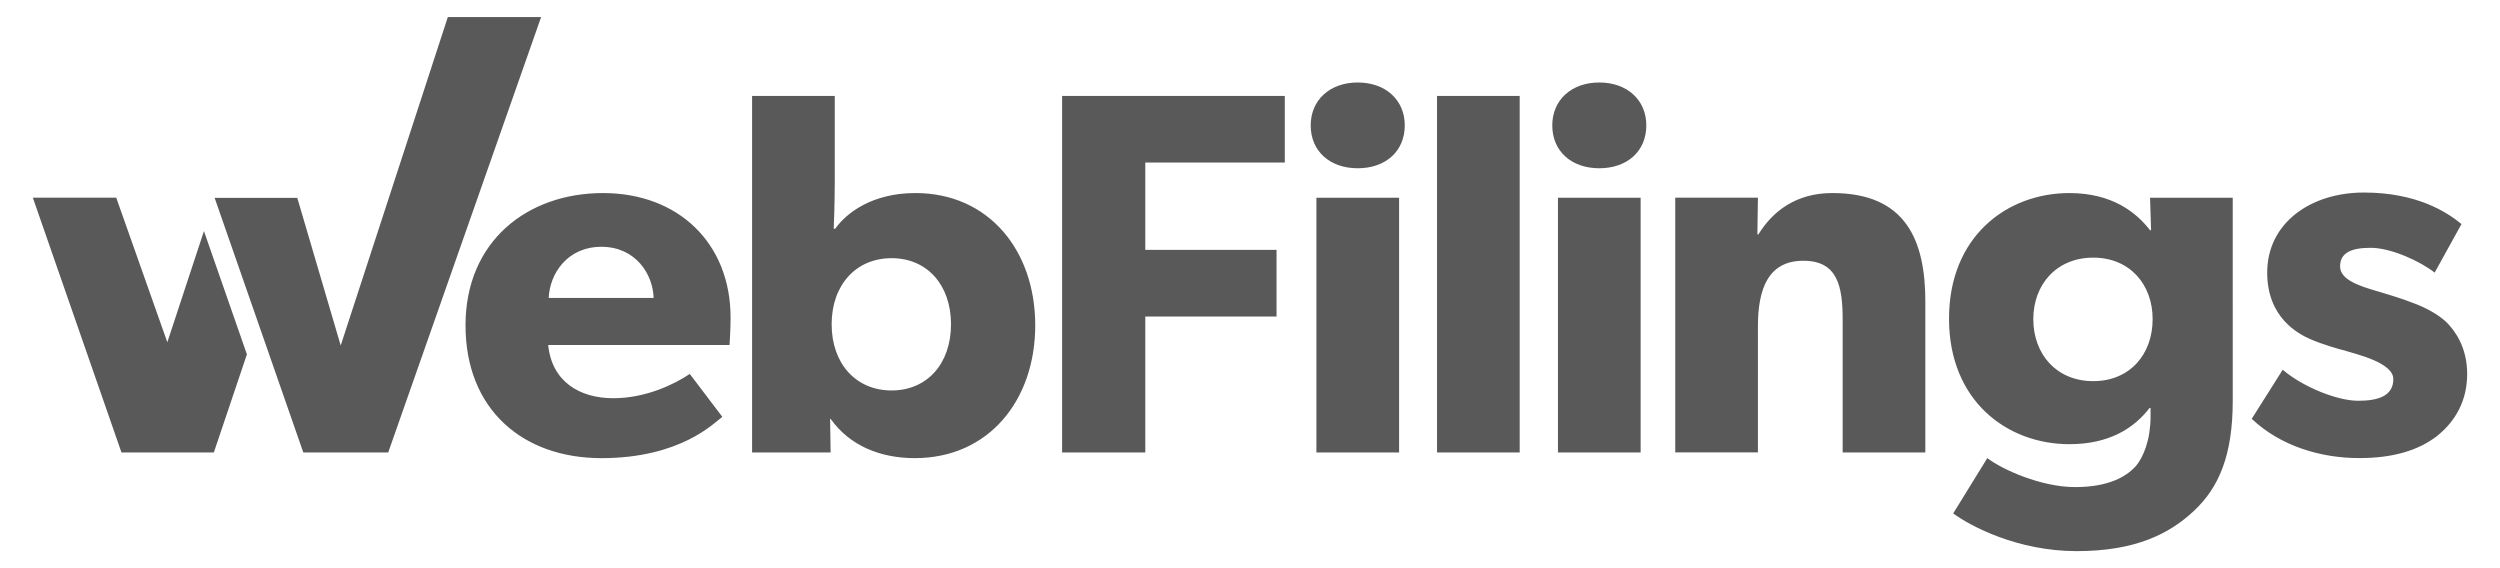 <?xml version="1.0" encoding="utf-8"?>
<!-- Generator: Adobe Illustrator 16.2.1, SVG Export Plug-In . SVG Version: 6.00 Build 0)  -->
<!DOCTYPE svg PUBLIC "-//W3C//DTD SVG 1.1//EN" "http://www.w3.org/Graphics/SVG/1.1/DTD/svg11.dtd">
<svg version="1.1" id="Layer_1" xmlns="http://www.w3.org/2000/svg" xmlns:xlink="http://www.w3.org/1999/xlink" x="0px" y="0px"
	 width="220px" height="50px" viewBox="-2.5 -1.5 220 50" enable-background="new -2.5 -1.5 220 50" xml:space="preserve">
<path fill="#595959" d="M7.728,15.894l4.497,12.723l3.222-9.782l3.781,10.847l-2.909,8.633H8.189L0.389,15.894H7.728z M36.909,0.001
	l-9.427,28.901L23.66,15.91h-7.273l7.804,22.409h7.47L45.119,0.001H36.909z M61.791,26.448c0-6.548-4.593-10.959-11.231-10.959
	c-6.638,0-12.095,4.229-12.095,11.642c0,7.412,5.047,11.686,11.958,11.686c6.957,0,9.913-3.091,10.641-3.636L58.2,31.405
	c-1.273,0.864-3.82,2.138-6.73,2.138c-2.956,0-5.41-1.455-5.729-4.684h15.96C61.699,28.858,61.791,27.541,61.791,26.448z
	 M45.785,24.721c0.091-2.138,1.637-4.502,4.638-4.502c3.046,0,4.547,2.457,4.594,4.502H45.785z M88.601,27.13
	c0-6.593-4.093-11.642-10.549-11.642c-3.82,0-6.093,1.774-7.048,3.138h-0.137c0,0,0.092-2.092,0.092-4.138V6.941h-7.275v31.375
	h6.911l-0.046-2.956h0.046c1.682,2.365,4.364,3.455,7.411,3.455C84.508,38.815,88.601,33.724,88.601,27.13z M81.188,27.039
	c0,3.457-2.091,5.821-5.229,5.821c-3.139,0-5.274-2.364-5.274-5.821c0-3.455,2.137-5.82,5.274-5.82
	C79.096,21.219,81.188,23.583,81.188,27.039z M110.562,6.941H90.965v31.375h7.321v-11.96h11.55v-5.865h-11.55v-7.686h12.276V6.941
	L110.562,6.941z M121.12,9.533c0-2.228-1.683-3.774-4.138-3.774s-4.14,1.546-4.14,3.774c0,2.274,1.685,3.774,4.14,3.774
	S121.12,11.807,121.12,9.533z M120.62,15.899h-7.276v22.417h7.276V15.899z M131.232,6.941h-7.274v31.375h7.274V6.941z
	 M142.376,9.533c0-2.228-1.683-3.774-4.138-3.774S134.1,7.305,134.1,9.533c0,2.274,1.684,3.774,4.139,3.774
	S142.376,11.807,142.376,9.533z M141.876,15.899H134.6v22.417h7.276V15.899z M166.932,25.083c0-5.411-1.686-9.595-8.187-9.595
	c-3.229,0-5.274,1.637-6.503,3.638h-0.092l0.047-3.229h-7.275v22.417h7.275V27.222c0-3.229,0.863-5.775,4.001-5.775
	c3.002,0,3.456,2.229,3.456,5.184v11.688h7.275V25.083H166.932z M193.979,15.899h-7.274l0.09,2.864h-0.09
	c-1.183-1.546-3.319-3.274-7.095-3.274c-5.502,0-10.596,3.82-10.596,11.05c0,7.23,5.094,11.049,10.596,11.049
	c3.502,0,5.684-1.408,7.05-3.183h0.09v0.728c0,2.002-0.591,3.593-1.362,4.457c-0.773,0.818-2.275,1.773-5.277,1.773
	c-3,0-6.409-1.546-7.729-2.548l-3.001,4.865c1.547,1.138,5.685,3.319,10.868,3.319c5.139,0,8.141-1.5,10.322-3.547
	c2.182-2.045,3.41-4.865,3.41-9.685V15.899H193.979z M186.932,26.583c0,3.094-2,5.457-5.229,5.457s-5.272-2.363-5.272-5.457
	c0-3.045,2.045-5.411,5.272-5.411C184.932,21.173,186.932,23.539,186.932,26.583z M214.611,31.404c0-2.363-1.092-3.818-1.818-4.547
	c-0.773-0.729-1.909-1.318-2.909-1.684c-0.956-0.362-1.638-0.59-3.184-1.045s-3.273-1-3.273-2.183s0.954-1.637,2.683-1.637
	c1.817,0,4.367,1.182,5.64,2.182l2.362-4.273c-1.271-1.046-3.909-2.774-8.594-2.774c-4.684,0-8.504,2.682-8.504,7.047
	c0,4,2.775,5.412,3.82,5.866c1.047,0.454,2.32,0.818,3.184,1.046c0.817,0.272,4.094,1.002,4.094,2.456
	c0,1.455-1.273,1.91-3.094,1.91c-1.817,0-4.819-1.184-6.639-2.729l-2.727,4.318c2.545,2.41,6.092,3.455,9.455,3.455
	c3.002,0,5.229-0.682,6.867-1.954C213.611,35.542,214.611,33.724,214.611,31.404z"/>
</svg>
